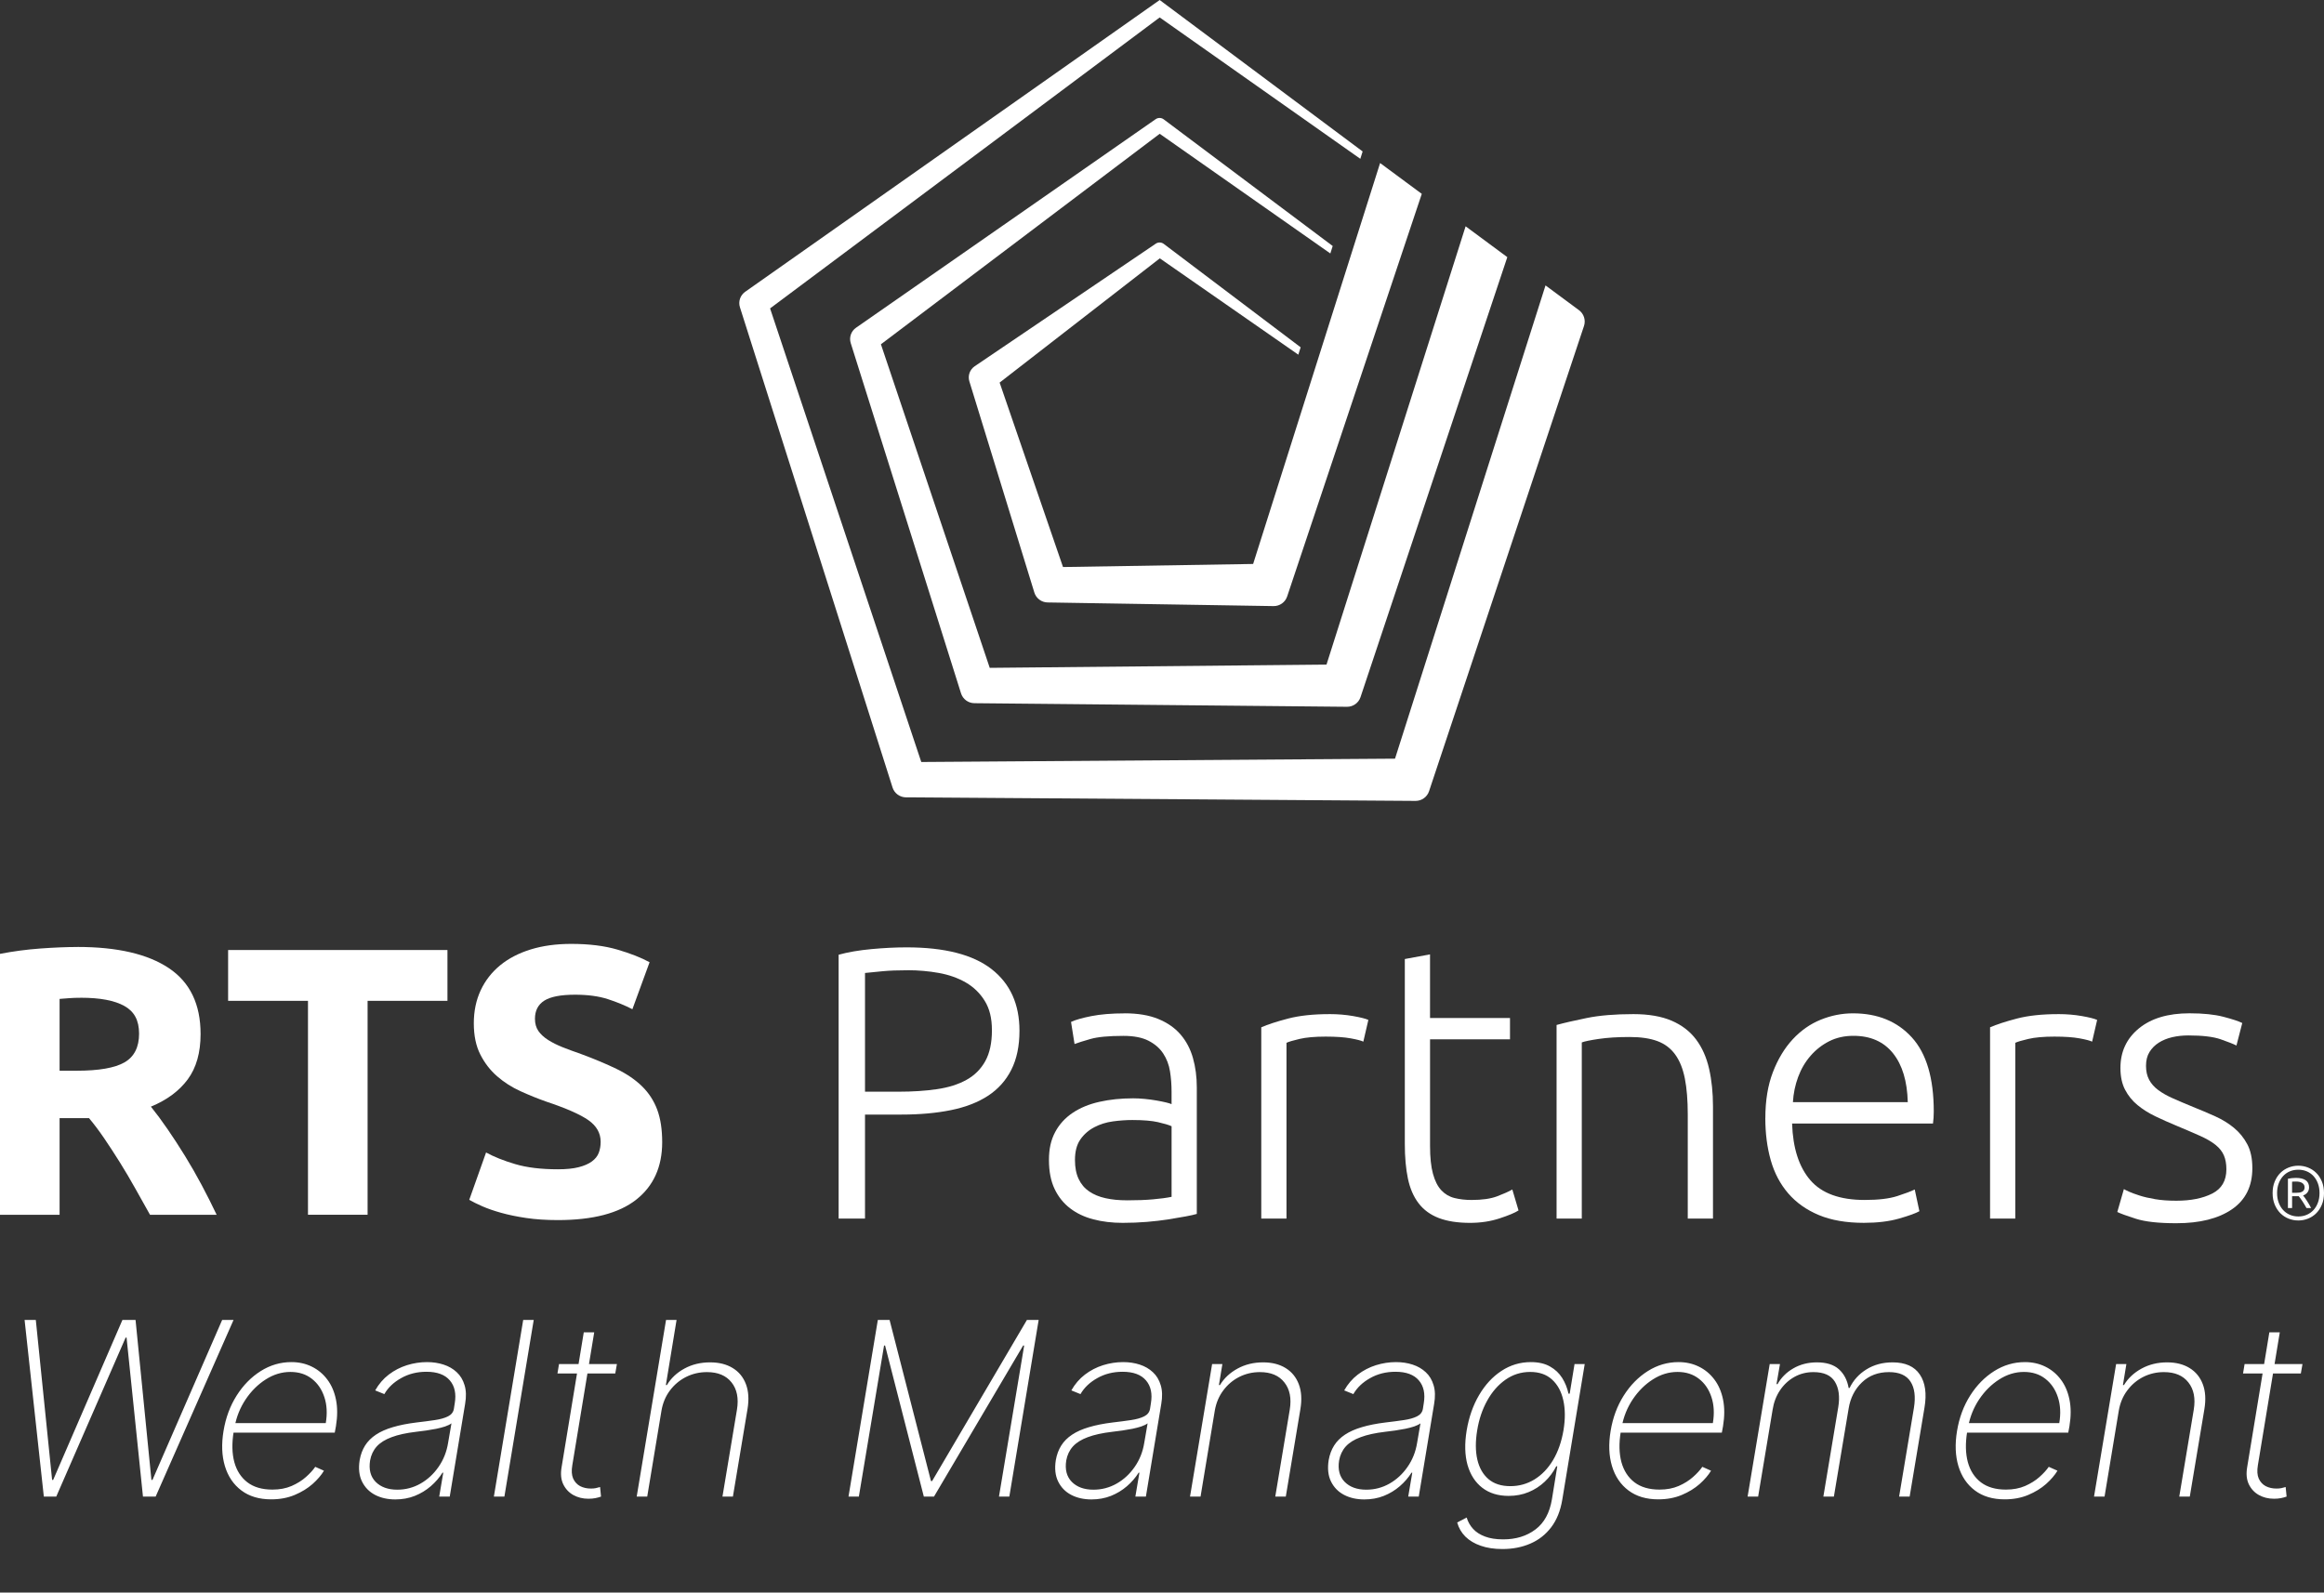 <svg xmlns="http://www.w3.org/2000/svg" width="391" height="268" viewBox="0 0 391 268" fill="none"><rect x="0" y="0" width="391" height="268" fill="#333333" stroke="none"/><path d="M13.049 159.353C19.734 159.353 24.854 160.543 28.413 162.92C31.968 165.297 33.747 168.995 33.747 174.009C33.747 177.138 33.03 179.676 31.593 181.628C30.156 183.58 28.088 185.109 25.39 186.225C26.288 187.34 27.232 188.614 28.219 190.051C29.204 191.488 30.18 192.987 31.144 194.552C32.108 196.117 33.039 197.744 33.941 199.437C34.842 201.13 35.675 202.79 36.449 204.421H25.238C24.42 202.963 23.593 201.484 22.754 199.985C21.915 198.485 21.055 197.027 20.174 195.614C19.291 194.201 18.419 192.862 17.559 191.598C16.7 190.333 15.837 189.188 14.977 188.158H10.026V204.424H0V160.516C2.187 160.088 4.445 159.787 6.783 159.615C9.119 159.445 11.207 159.359 13.052 159.359L13.049 159.353ZM13.626 167.904C12.897 167.904 12.243 167.924 11.666 167.969C11.088 168.011 10.541 168.055 10.026 168.097V180.182H12.856C16.628 180.182 19.327 179.712 20.957 178.769C22.584 177.826 23.399 176.219 23.399 173.946C23.399 171.673 22.573 170.206 20.924 169.284C19.273 168.362 16.842 167.901 13.629 167.901L13.626 167.904Z" fill="white"></path><path d="M75.281 159.868V168.419H61.845V204.418H51.816V168.419H38.38V159.868H75.281Z" fill="white"></path><path d="M93.857 196.768C95.27 196.768 96.439 196.652 97.361 196.414C98.284 196.179 99.022 195.858 99.578 195.45C100.134 195.043 100.521 194.561 100.735 194.005C100.949 193.448 101.057 192.826 101.057 192.139C101.057 190.681 100.369 189.47 99.001 188.506C97.629 187.543 95.273 186.504 91.929 185.388C90.471 184.874 89.013 184.285 87.558 183.621C86.1 182.958 84.794 182.122 83.637 181.113C82.48 180.108 81.537 178.885 80.808 177.448C80.079 176.014 79.716 174.264 79.716 172.209C79.716 170.153 80.103 168.299 80.873 166.648C81.644 165 82.739 163.596 84.152 162.438C85.565 161.281 87.279 160.391 89.296 159.769C91.31 159.148 93.58 158.838 96.112 158.838C99.111 158.838 101.705 159.16 103.889 159.802C106.076 160.445 107.876 161.153 109.289 161.923L106.397 169.831C105.153 169.189 103.77 168.621 102.25 168.127C100.726 167.636 98.897 167.389 96.751 167.389C94.351 167.389 92.625 167.722 91.578 168.386C90.528 169.052 90.004 170.069 90.004 171.438C90.004 172.253 90.197 172.937 90.581 173.494C90.968 174.05 91.512 174.556 92.22 175.005C92.928 175.454 93.741 175.862 94.663 176.228C95.585 176.594 96.603 176.966 97.716 177.353C100.03 178.209 102.044 179.057 103.758 179.89C105.472 180.726 106.897 181.702 108.033 182.815C109.167 183.931 110.015 185.237 110.574 186.736C111.13 188.236 111.41 190.059 111.41 192.202C111.41 196.358 109.952 199.583 107.04 201.877C104.124 204.171 99.733 205.316 93.86 205.316C91.887 205.316 90.108 205.197 88.525 204.962C86.939 204.727 85.535 204.435 84.315 204.093C83.093 203.751 82.042 203.385 81.165 203.001C80.287 202.615 79.546 202.252 78.948 201.909L81.778 193.939C83.105 194.668 84.744 195.323 86.695 195.9C88.644 196.477 91.033 196.768 93.863 196.768H93.857Z" fill="white"></path><path d="M152.521 159.421C158.921 159.421 163.687 160.641 166.82 163.077C169.956 165.517 171.521 168.977 171.521 173.457C171.521 176.025 171.062 178.215 170.149 180.021C169.236 181.827 167.93 183.284 166.231 184.394C164.535 185.504 162.455 186.31 159.995 186.81C157.534 187.31 154.762 187.56 151.67 187.56H145.533V205.059H141.094V160.661C142.662 160.227 144.5 159.912 146.61 159.715C148.722 159.519 150.692 159.421 152.518 159.421H152.521ZM152.718 163.274C151.063 163.274 149.659 163.327 148.505 163.437C147.35 163.547 146.36 163.645 145.533 163.732V183.71H151.147C153.542 183.71 155.705 183.57 157.645 183.284C159.581 183.002 161.236 182.478 162.607 181.716C163.979 180.955 165.032 179.899 165.776 178.551C166.516 177.203 166.885 175.484 166.885 173.392C166.885 171.3 166.484 169.736 165.677 168.429C164.871 167.123 163.806 166.091 162.479 165.326C161.152 164.565 159.638 164.032 157.942 163.726C156.243 163.422 154.503 163.268 152.718 163.268V163.274Z" fill="white"></path><path d="M189.214 170.521C191.434 170.521 193.317 170.836 194.861 171.467C196.405 172.098 197.658 172.97 198.616 174.079C199.574 175.189 200.27 176.507 200.704 178.03C201.138 179.554 201.356 181.208 201.356 182.993V204.277C200.921 204.408 200.288 204.551 199.463 204.702C198.636 204.854 197.678 205.018 196.59 205.193C195.501 205.366 194.293 205.509 192.966 205.619C191.639 205.726 190.276 205.782 188.887 205.782C187.102 205.782 185.459 205.586 183.957 205.193C182.455 204.801 181.148 204.182 180.039 203.334C178.929 202.486 178.057 201.397 177.427 200.07C176.796 198.743 176.48 197.122 176.48 195.206C176.48 193.29 176.829 191.811 177.525 190.505C178.221 189.199 179.2 188.122 180.464 187.274C181.726 186.426 183.228 185.804 184.969 185.415C186.709 185.022 188.601 184.826 190.648 184.826C191.258 184.826 191.898 184.858 192.573 184.924C193.248 184.989 193.9 185.075 194.531 185.185C195.161 185.296 195.706 185.403 196.164 185.513C196.622 185.623 196.935 185.721 197.11 185.807V183.719C197.11 182.544 197.024 181.401 196.848 180.291C196.673 179.182 196.292 178.179 195.706 177.286C195.117 176.394 194.29 175.677 193.225 175.132C192.157 174.588 190.755 174.317 189.012 174.317C186.531 174.317 184.68 174.493 183.463 174.841C182.243 175.189 181.351 175.472 180.786 175.689L180.196 171.967C180.937 171.619 182.08 171.292 183.624 170.988C185.168 170.685 187.03 170.53 189.205 170.53L189.214 170.521ZM189.607 201.992C191.261 201.992 192.707 201.939 193.948 201.828C195.188 201.721 196.244 201.579 197.113 201.403V189.52C196.634 189.303 195.872 189.074 194.828 188.836C193.784 188.598 192.347 188.476 190.517 188.476C189.473 188.476 188.384 188.553 187.253 188.705C186.12 188.857 185.076 189.184 184.121 189.684C183.163 190.184 182.38 190.871 181.77 191.74C181.16 192.611 180.857 193.763 180.857 195.2C180.857 196.464 181.062 197.529 181.476 198.398C181.889 199.27 182.475 199.966 183.24 200.487C184.002 201.01 184.915 201.391 185.983 201.629C187.048 201.87 188.256 201.989 189.607 201.989V201.992Z" fill="white"></path><path d="M223.689 170.653C225.082 170.653 226.4 170.763 227.64 170.98C228.881 171.197 229.741 171.414 230.22 171.631L229.372 175.288C229.024 175.115 228.316 174.928 227.25 174.734C226.182 174.538 224.781 174.44 223.038 174.44C221.211 174.44 219.741 174.571 218.631 174.833C217.522 175.094 216.793 175.312 216.445 175.484V205.063H212.202V172.875C213.291 172.396 214.791 171.908 216.707 171.405C218.623 170.905 220.949 170.656 223.692 170.656L223.689 170.653Z" fill="white"></path><path d="M240.597 171.307H254.048V174.898H240.597V192.853C240.597 194.769 240.761 196.325 241.088 197.521C241.415 198.72 241.882 199.642 242.492 200.297C243.102 200.948 243.84 201.386 244.712 201.603C245.58 201.82 246.538 201.93 247.583 201.93C249.368 201.93 250.805 201.725 251.894 201.311C252.98 200.898 253.831 200.517 254.44 200.169L255.485 203.694C254.875 204.087 253.81 204.533 252.286 205.033C250.763 205.533 249.109 205.783 247.324 205.783C245.235 205.783 243.483 205.509 242.067 204.968C240.651 204.423 239.52 203.596 238.672 202.487C237.824 201.377 237.223 199.996 236.875 198.339C236.527 196.685 236.352 194.727 236.352 192.463V161.385L240.594 160.602V171.31L240.597 171.307Z" fill="white"></path><path d="M261.885 172.482C263.146 172.134 264.845 171.741 266.978 171.307C269.111 170.872 271.721 170.655 274.815 170.655C277.382 170.655 279.524 171.027 281.247 171.765C282.967 172.506 284.338 173.562 285.362 174.93C286.385 176.302 287.114 177.944 287.548 179.86C287.983 181.776 288.2 183.886 288.2 186.194V205.063H283.957V187.563C283.957 185.171 283.794 183.145 283.467 181.491C283.139 179.836 282.595 178.486 281.833 177.441C281.071 176.397 280.069 175.644 278.828 175.189C277.588 174.731 276.032 174.505 274.16 174.505C272.158 174.505 270.426 174.615 268.969 174.832C267.511 175.049 266.562 175.246 266.127 175.421V205.066H261.885V172.485V172.482Z" fill="white"></path><path d="M297.01 188.151C297.01 185.191 297.435 182.612 298.283 180.413C299.131 178.214 300.241 176.376 301.612 174.897C302.984 173.418 304.549 172.318 306.313 171.601C308.077 170.884 309.892 170.524 311.764 170.524C315.899 170.524 319.196 171.874 321.656 174.573C324.113 177.271 325.345 181.427 325.345 187.045C325.345 187.393 325.333 187.741 325.312 188.089C325.289 188.437 325.256 188.764 325.214 189.068H301.511C301.642 193.203 302.666 196.381 304.579 198.6C306.495 200.819 309.541 201.929 313.721 201.929C316.027 201.929 317.857 201.712 319.204 201.275C320.552 200.84 321.531 200.468 322.144 200.165L322.926 203.821C322.316 204.17 321.174 204.583 319.499 205.062C317.824 205.541 315.854 205.779 313.59 205.779C310.63 205.779 308.107 205.345 306.016 204.473C303.927 203.601 302.207 202.384 300.857 200.817C299.506 199.249 298.527 197.389 297.917 195.235C297.307 193.081 297.004 190.719 297.004 188.151H297.01ZM320.972 185.474C320.882 181.948 320.058 179.205 318.49 177.247C316.923 175.29 314.703 174.308 311.829 174.308C310.306 174.308 308.946 174.614 307.75 175.221C306.551 175.831 305.507 176.646 304.617 177.67C303.725 178.693 303.029 179.88 302.529 181.228C302.029 182.579 301.734 183.992 301.648 185.471H320.975L320.972 185.474Z" fill="white"></path><path d="M346.304 170.653C347.697 170.653 349.015 170.763 350.255 170.98C351.496 171.197 352.356 171.414 352.835 171.631L351.987 175.288C351.639 175.115 350.931 174.928 349.866 174.734C348.798 174.538 347.396 174.44 345.653 174.44C343.826 174.44 342.356 174.571 341.247 174.833C340.137 175.094 339.408 175.312 339.06 175.484V205.063H334.817V172.875C335.906 172.396 337.406 171.908 339.322 171.405C341.238 170.905 343.564 170.656 346.307 170.656L346.304 170.653Z" fill="white"></path><path d="M366.155 202.058C368.591 202.058 370.606 201.656 372.194 200.85C373.783 200.044 374.577 198.684 374.577 196.768C374.577 195.855 374.435 195.069 374.152 194.418C373.869 193.766 373.402 193.177 372.748 192.653C372.093 192.13 371.233 191.63 370.168 191.151C369.1 190.672 367.785 190.107 366.217 189.452C364.953 188.929 363.757 188.396 362.626 187.852C361.493 187.307 360.493 186.676 359.621 185.959C358.75 185.242 358.053 184.382 357.533 183.38C357.012 182.38 356.75 181.16 356.75 179.723C356.75 176.98 357.783 174.761 359.85 173.065C361.918 171.366 364.756 170.518 368.371 170.518C370.677 170.518 372.584 170.715 374.083 171.107C375.586 171.5 376.639 171.848 377.249 172.152L376.27 175.939C375.747 175.677 374.866 175.329 373.625 174.895C372.385 174.46 370.567 174.243 368.175 174.243C367.217 174.243 366.315 174.341 365.464 174.538C364.617 174.734 363.864 175.041 363.212 175.454C362.561 175.868 362.037 176.391 361.644 177.025C361.252 177.659 361.055 178.429 361.055 179.346C361.055 180.262 361.228 181.047 361.579 181.702C361.927 182.356 362.439 182.934 363.114 183.436C363.789 183.939 364.617 184.406 365.595 184.838C366.574 185.272 367.696 185.748 368.957 186.269C370.263 186.789 371.513 187.319 372.712 187.86C373.908 188.402 374.964 189.053 375.877 189.815C376.791 190.577 377.532 191.49 378.097 192.558C378.662 193.626 378.945 194.965 378.945 196.575C378.945 199.621 377.802 201.93 375.518 203.495C373.233 205.063 370.109 205.845 366.149 205.845C363.188 205.845 360.924 205.595 359.359 205.095C357.792 204.596 356.747 204.215 356.224 203.953L357.333 200.1C357.464 200.186 357.747 200.329 358.181 200.526C358.616 200.722 359.205 200.939 359.943 201.177C360.683 201.418 361.564 201.623 362.587 201.796C363.611 201.972 364.795 202.058 366.146 202.058H366.155Z" fill="white"></path><path d="M391 200.767C391 201.498 390.881 202.147 390.643 202.718C390.405 203.289 390.09 203.771 389.694 204.164C389.298 204.56 388.84 204.86 388.317 205.069C387.793 205.277 387.249 205.381 386.677 205.381C386.106 205.381 385.562 205.277 385.038 205.069C384.514 204.86 384.056 204.557 383.661 204.164C383.265 203.768 382.95 203.286 382.711 202.718C382.473 202.15 382.354 201.498 382.354 200.767C382.354 200.035 382.473 199.395 382.711 198.821C382.95 198.247 383.268 197.765 383.661 197.375C384.056 196.985 384.514 196.685 385.038 196.476C385.562 196.268 386.106 196.164 386.677 196.164C387.249 196.164 387.793 196.268 388.317 196.476C388.84 196.685 389.298 196.985 389.694 197.375C390.09 197.765 390.405 198.25 390.643 198.821C390.881 199.392 391 200.044 391 200.767ZM390.248 200.767C390.248 200.18 390.158 199.645 389.98 199.16C389.801 198.675 389.554 198.261 389.239 197.916C388.924 197.571 388.549 197.306 388.111 197.119C387.674 196.932 387.195 196.839 386.677 196.839C386.16 196.839 385.681 196.932 385.243 197.119C384.806 197.306 384.428 197.571 384.116 197.916C383.8 198.261 383.553 198.675 383.375 199.16C383.196 199.645 383.107 200.18 383.107 200.767C383.107 201.353 383.196 201.888 383.375 202.373C383.553 202.858 383.8 203.272 384.116 203.617C384.431 203.962 384.806 204.23 385.243 204.42C385.681 204.61 386.16 204.706 386.677 204.706C387.195 204.706 387.674 204.61 388.111 204.42C388.549 204.23 388.927 203.962 389.239 203.617C389.554 203.272 389.801 202.858 389.98 202.373C390.158 201.888 390.248 201.353 390.248 200.767ZM388.055 203.292C387.835 202.894 387.606 202.513 387.368 202.15C387.13 201.787 386.921 201.501 386.743 201.29C386.683 201.299 386.627 201.302 386.576 201.302H385.633V203.292H384.931V198.357C385.127 198.315 385.345 198.279 385.588 198.256C385.829 198.229 386.059 198.217 386.27 198.217C386.993 198.217 387.543 198.348 387.921 198.613C388.299 198.877 388.489 199.276 388.489 199.812C388.489 200.118 388.403 200.392 388.233 200.633C388.064 200.874 387.814 201.055 387.481 201.174C387.549 201.251 387.641 201.368 387.754 201.525C387.87 201.683 387.989 201.858 388.117 202.055C388.245 202.251 388.373 202.459 388.501 202.68C388.629 202.9 388.739 203.105 388.834 203.292H388.055ZM385.633 200.728H386.27C386.481 200.728 386.677 200.716 386.856 200.689C387.034 200.662 387.189 200.615 387.32 200.543C387.451 200.472 387.552 200.377 387.626 200.258C387.698 200.139 387.734 199.987 387.734 199.8C387.734 199.612 387.692 199.469 387.612 199.347C387.531 199.225 387.424 199.124 387.293 199.047C387.162 198.97 387.011 198.916 386.841 198.88C386.671 198.848 386.493 198.83 386.305 198.83C386.178 198.83 386.056 198.83 385.943 198.836C385.826 198.839 385.722 198.848 385.63 198.854V200.728H385.633Z" fill="white"></path><path d="M265.658 52.199C266.483 52.809 266.821 53.88 266.498 54.854L240.708 132.311L240.43 133.15C240.104 134.127 239.186 134.782 238.157 134.774L237.319 134.769L152.865 134.177H152.414C151.384 134.166 150.473 133.499 150.163 132.516L150.041 132.127L124.506 51.757L124.49 51.71C124.183 50.743 124.539 49.688 125.37 49.104L194.393 0.507L195.111 6.10352e-05L195.788 0.507L229.256 25.487L228.866 26.724L195.111 2.934L129.563 51.9L154.999 128.229L234.704 127.668L260.025 48.028L265.658 52.196V52.199Z" fill="white"></path><path d="M253.596 43.274L229.18 116.472L228.899 117.316C228.574 118.293 227.653 118.948 226.619 118.938L225.789 118.93L164.386 118.338L163.928 118.332C162.898 118.322 161.992 117.652 161.685 116.669L161.565 116.288L143.153 57.806L143.133 57.744C142.828 56.78 143.187 55.733 144.018 55.153L194.393 20.083L194.427 20.06C194.838 19.771 195.387 19.782 195.788 20.083L224.22 41.398L223.821 42.653L195.114 22.513L148.21 57.936L166.518 112.385L223.176 111.839L246.582 38.082L253.599 43.274H253.596Z" fill="white"></path><path d="M239.207 32.625L216.842 99.52L216.558 100.372C216.23 101.355 215.301 102.009 214.265 101.994L213.453 101.981L176.732 101.388L176.253 101.381C175.225 101.365 174.324 100.689 174.022 99.707C172.029 93.222 165.069 70.608 163.091 64.177C162.797 63.224 163.161 62.192 163.989 61.631L194.399 41.041L194.451 41.005C194.86 40.727 195.401 40.743 195.794 41.041L218.828 58.445L218.435 59.685L195.133 43.474L168.182 64.382L178.845 95.42L210.832 94.903L232.195 27.436L239.212 32.625H239.207Z" fill="white"></path><path d="M7.374 251.845L4.137 222.116H6.024L8.768 249.044H8.942L20.599 222.116H22.805L25.476 249.044H25.65L37.379 222.116H39.295L26.187 251.845H24.053L21.295 225.092H21.136L9.465 251.845H7.374ZM45.621 252.31C43.608 252.31 41.938 251.811 40.613 250.815C39.287 249.818 38.363 248.453 37.84 246.721C37.318 244.989 37.24 243.014 37.608 240.798C37.976 238.573 38.711 236.589 39.814 234.847C40.917 233.105 42.267 231.731 43.864 230.724C45.461 229.718 47.184 229.214 49.032 229.214C50.281 229.214 51.418 229.466 52.443 229.969C53.479 230.472 54.35 231.193 55.056 232.132C55.763 233.061 56.252 234.189 56.523 235.514C56.793 236.84 56.793 238.331 56.523 239.985L56.319 241.089H38.667L38.943 239.477H54.809C55.081 237.871 55.003 236.419 54.577 235.122C54.151 233.816 53.445 232.781 52.458 232.016C51.48 231.252 50.281 230.869 48.858 230.869C47.406 230.869 46.022 231.29 44.706 232.132C43.4 232.964 42.277 234.077 41.339 235.471C40.41 236.864 39.79 238.398 39.48 240.073L39.306 240.973C38.997 242.889 39.035 244.577 39.422 246.039C39.819 247.49 40.555 248.627 41.629 249.45C42.703 250.263 44.106 250.669 45.839 250.669C47.048 250.669 48.122 250.466 49.061 250.06C50.01 249.644 50.813 249.14 51.471 248.55C52.139 247.96 52.661 247.389 53.039 246.837L54.505 247.49C54.059 248.235 53.421 248.981 52.589 249.726C51.756 250.461 50.755 251.076 49.584 251.569C48.413 252.063 47.092 252.31 45.621 252.31ZM66.506 252.324C65.219 252.324 64.082 252.068 63.095 251.555C62.117 251.042 61.387 250.292 60.903 249.305C60.419 248.318 60.288 247.118 60.511 245.705C60.675 244.776 60.98 243.958 61.425 243.252C61.87 242.545 62.48 241.935 63.254 241.423C64.028 240.91 64.977 240.489 66.1 240.16C67.232 239.821 68.553 239.56 70.062 239.376C71.224 239.24 72.259 239.105 73.169 238.969C74.079 238.834 74.814 238.626 75.375 238.345C75.937 238.064 76.266 237.643 76.362 237.082L76.508 236.153C76.779 234.537 76.503 233.25 75.68 232.292C74.858 231.324 73.546 230.84 71.746 230.84C70.159 230.84 68.737 231.198 67.479 231.914C66.221 232.621 65.282 233.516 64.662 234.6L63.124 233.976C63.724 232.911 64.483 232.026 65.403 231.319C66.332 230.613 67.348 230.085 68.451 229.737C69.564 229.389 70.696 229.214 71.848 229.214C72.845 229.214 73.774 229.355 74.635 229.635C75.496 229.916 76.232 230.342 76.841 230.913C77.461 231.484 77.901 232.214 78.162 233.105C78.433 233.985 78.463 235.04 78.25 236.269L75.666 251.845H73.895L74.577 247.824H74.446C73.924 248.656 73.266 249.416 72.472 250.103C71.688 250.781 70.793 251.323 69.787 251.729C68.78 252.126 67.687 252.324 66.506 252.324ZM66.84 250.684C68.233 250.684 69.53 250.345 70.73 249.668C71.94 248.981 72.956 248.042 73.779 246.852C74.611 245.661 75.148 244.311 75.39 242.802L75.956 239.521C75.695 239.714 75.341 239.889 74.896 240.043C74.451 240.189 73.953 240.319 73.401 240.435C72.859 240.542 72.293 240.639 71.703 240.726C71.122 240.803 70.556 240.876 70.004 240.943C68.35 241.137 66.98 241.437 65.896 241.843C64.812 242.24 63.975 242.763 63.385 243.411C62.804 244.06 62.432 244.844 62.267 245.763C62.025 247.282 62.335 248.482 63.196 249.363C64.067 250.244 65.282 250.684 66.84 250.684ZM89.797 222.116L84.862 251.845H83.091L88.026 222.116H89.797ZM103.791 229.548L103.515 231.131H93.789L94.05 229.548H103.791ZM98.217 224.206H99.973L96.286 246.576C96.131 247.485 96.18 248.231 96.431 248.811C96.692 249.382 97.084 249.808 97.607 250.089C98.139 250.36 98.744 250.495 99.421 250.495C99.721 250.495 99.992 250.471 100.234 250.423C100.476 250.365 100.718 250.302 100.96 250.234L101.12 251.845C100.82 251.952 100.5 252.039 100.162 252.106C99.823 252.174 99.431 252.208 98.986 252.208C98.057 252.208 97.215 252 96.46 251.584C95.715 251.168 95.149 250.563 94.762 249.769C94.384 248.976 94.292 248.018 94.486 246.895L98.217 224.206ZM111.288 237.387L108.893 251.845H107.122L112.058 222.116H113.829L112.029 233.076H112.203C112.9 231.914 113.882 230.99 115.15 230.303C116.418 229.606 117.859 229.258 119.476 229.258C120.976 229.258 122.243 229.577 123.279 230.216C124.314 230.845 125.055 231.75 125.5 232.931C125.945 234.102 126.032 235.505 125.761 237.14L123.308 251.845H121.551L123.99 237.213C124.3 235.306 123.995 233.777 123.076 232.626C122.166 231.474 120.787 230.898 118.938 230.898C117.68 230.898 116.509 231.169 115.426 231.711C114.351 232.253 113.447 233.013 112.711 233.99C111.985 234.958 111.511 236.09 111.288 237.387ZM147.691 222.116H149.666L156.633 249.232H156.822L172.775 222.116H174.75L169.814 251.845H168.072L172.311 226.427H172.137L157.141 251.845H155.429L148.911 226.427H148.737L144.498 251.845H142.756L147.691 222.116ZM183.63 252.324C182.343 252.324 181.206 252.068 180.219 251.555C179.241 251.042 178.511 250.292 178.027 249.305C177.543 248.318 177.412 247.118 177.635 245.705C177.799 244.776 178.104 243.958 178.549 243.252C178.994 242.545 179.604 241.935 180.378 241.423C181.152 240.91 182.101 240.489 183.223 240.16C184.356 239.821 185.677 239.56 187.186 239.376C188.348 239.24 189.383 239.105 190.293 238.969C191.203 238.834 191.938 238.626 192.499 238.345C193.061 238.064 193.39 237.643 193.486 237.082L193.632 236.153C193.903 234.537 193.627 233.25 192.804 232.292C191.982 231.324 190.67 230.84 188.87 230.84C187.283 230.84 185.861 231.198 184.603 231.914C183.344 232.621 182.406 233.516 181.786 234.6L180.248 233.976C180.848 232.911 181.607 232.026 182.527 231.319C183.456 230.613 184.472 230.085 185.575 229.737C186.688 229.389 187.82 229.214 188.972 229.214C189.969 229.214 190.898 229.355 191.759 229.635C192.62 229.916 193.356 230.342 193.965 230.913C194.585 231.484 195.025 232.214 195.286 233.105C195.557 233.985 195.586 235.04 195.374 236.269L192.79 251.845H191.019L191.701 247.824H191.57C191.048 248.656 190.39 249.416 189.596 250.103C188.812 250.781 187.917 251.323 186.911 251.729C185.904 252.126 184.811 252.324 183.63 252.324ZM183.964 250.684C185.357 250.684 186.654 250.345 187.854 249.668C189.064 248.981 190.08 248.042 190.903 246.852C191.735 245.661 192.272 244.311 192.514 242.802L193.08 239.521C192.819 239.714 192.465 239.889 192.02 240.043C191.575 240.189 191.077 240.319 190.525 240.435C189.983 240.542 189.417 240.639 188.827 240.726C188.246 240.803 187.68 240.876 187.128 240.943C185.473 241.137 184.104 241.437 183.02 241.843C181.936 242.24 181.099 242.763 180.509 243.411C179.928 244.06 179.556 244.844 179.391 245.763C179.149 247.282 179.459 248.482 180.32 249.363C181.191 250.244 182.406 250.684 183.964 250.684ZM204.381 237.387L201.986 251.845H200.215L203.931 229.548H205.658L205.078 233.076H205.252C205.949 231.924 206.936 231 208.213 230.303C209.491 229.606 210.923 229.258 212.51 229.258C214 229.258 215.263 229.577 216.299 230.216C217.334 230.855 218.074 231.764 218.52 232.945C218.965 234.116 219.052 235.514 218.781 237.14L216.328 251.845H214.557L216.995 237.213C217.305 235.316 217.005 233.792 216.095 232.64C215.195 231.479 213.821 230.898 211.973 230.898C210.724 230.898 209.563 231.169 208.489 231.711C207.424 232.253 206.529 233.013 205.803 233.99C205.078 234.958 204.603 236.09 204.381 237.387ZM229.537 252.324C228.25 252.324 227.113 252.068 226.126 251.555C225.149 251.042 224.418 250.292 223.934 249.305C223.45 248.318 223.32 247.118 223.542 245.705C223.707 244.776 224.012 243.958 224.457 243.252C224.902 242.545 225.512 241.935 226.286 241.423C227.06 240.91 228.008 240.489 229.131 240.16C230.263 239.821 231.584 239.56 233.094 239.376C234.255 239.24 235.291 239.105 236.2 238.969C237.11 238.834 237.846 238.626 238.407 238.345C238.968 238.064 239.297 237.643 239.394 237.082L239.539 236.153C239.81 234.537 239.534 233.25 238.712 232.292C237.889 231.324 236.578 230.84 234.778 230.84C233.191 230.84 231.768 231.198 230.51 231.914C229.252 232.621 228.313 233.516 227.694 234.6L226.155 233.976C226.755 232.911 227.515 232.026 228.434 231.319C229.363 230.613 230.379 230.085 231.483 229.737C232.595 229.389 233.728 229.214 234.879 229.214C235.876 229.214 236.805 229.355 237.666 229.635C238.528 229.916 239.263 230.342 239.873 230.913C240.492 231.484 240.933 232.214 241.194 233.105C241.465 233.985 241.494 235.04 241.281 236.269L238.697 251.845H236.926L237.608 247.824H237.478C236.955 248.656 236.297 249.416 235.504 250.103C234.72 250.781 233.825 251.323 232.818 251.729C231.812 252.126 230.718 252.324 229.537 252.324ZM229.871 250.684C231.265 250.684 232.562 250.345 233.762 249.668C234.971 248.981 235.987 248.042 236.81 246.852C237.642 245.661 238.179 244.311 238.421 242.802L238.987 239.521C238.726 239.714 238.373 239.889 237.928 240.043C237.483 240.189 236.984 240.319 236.433 240.435C235.891 240.542 235.325 240.639 234.734 240.726C234.154 240.803 233.587 240.876 233.036 240.943C231.381 241.137 230.012 241.437 228.928 241.843C227.844 242.24 227.007 242.763 226.416 243.411C225.836 244.06 225.463 244.844 225.299 245.763C225.057 247.282 225.366 248.482 226.228 249.363C227.099 250.244 228.313 250.684 229.871 250.684ZM252.771 260.671C251.387 260.671 250.172 260.487 249.127 260.119C248.082 259.761 247.221 259.248 246.543 258.581C245.875 257.913 245.416 257.119 245.164 256.2L246.761 255.373C246.974 256.089 247.332 256.723 247.835 257.274C248.338 257.826 249.006 258.256 249.838 258.566C250.68 258.886 251.701 259.045 252.901 259.045C255.05 259.045 256.859 258.489 258.33 257.376C259.801 256.273 260.725 254.579 261.103 252.295L262.003 246.75H261.829C261.335 247.718 260.692 248.579 259.898 249.334C259.114 250.079 258.209 250.665 257.184 251.09C256.158 251.516 255.035 251.729 253.816 251.729C252.045 251.729 250.569 251.274 249.388 250.365C248.208 249.455 247.38 248.177 246.906 246.532C246.442 244.877 246.393 242.932 246.761 240.697C247.138 238.461 247.835 236.482 248.851 234.76C249.867 233.027 251.121 231.672 252.611 230.695C254.111 229.708 255.761 229.214 257.561 229.214C258.848 229.214 259.922 229.461 260.784 229.955C261.645 230.439 262.327 231.082 262.83 231.885C263.334 232.689 263.687 233.569 263.89 234.527H264.093L264.906 229.548H266.619L262.845 252.368C262.535 254.235 261.916 255.779 260.987 256.998C260.058 258.227 258.887 259.147 257.474 259.756C256.071 260.366 254.503 260.671 252.771 260.671ZM254.106 250.089C255.587 250.089 256.942 249.711 258.171 248.956C259.409 248.192 260.45 247.108 261.292 245.705C262.134 244.292 262.719 242.618 263.048 240.682C263.358 238.805 263.348 237.126 263.019 235.645C262.69 234.164 262.056 232.998 261.117 232.147C260.188 231.295 258.964 230.869 257.445 230.869C255.916 230.869 254.532 231.305 253.293 232.176C252.064 233.037 251.038 234.208 250.216 235.689C249.393 237.169 248.832 238.834 248.532 240.682C248.222 242.54 248.227 244.176 248.546 245.589C248.866 246.992 249.49 248.095 250.419 248.898C251.348 249.692 252.577 250.089 254.106 250.089ZM278.99 252.31C276.978 252.31 275.308 251.811 273.982 250.815C272.657 249.818 271.732 248.453 271.21 246.721C270.687 244.989 270.61 243.014 270.978 240.798C271.345 238.573 272.081 236.589 273.184 234.847C274.287 233.105 275.637 231.731 277.234 230.724C278.831 229.718 280.553 229.214 282.402 229.214C283.65 229.214 284.787 229.466 285.813 229.969C286.849 230.472 287.72 231.193 288.426 232.132C289.132 233.061 289.621 234.189 289.892 235.514C290.163 236.84 290.163 238.331 289.892 239.985L289.689 241.089H272.037L272.313 239.477H288.179C288.45 237.871 288.373 236.419 287.947 235.122C287.521 233.816 286.815 232.781 285.828 232.016C284.85 231.252 283.65 230.869 282.228 230.869C280.776 230.869 279.392 231.29 278.076 232.132C276.769 232.964 275.647 234.077 274.708 235.471C273.779 236.864 273.16 238.398 272.85 240.073L272.676 240.973C272.366 242.889 272.405 244.577 272.792 246.039C273.189 247.49 273.924 248.627 274.998 249.45C276.073 250.263 277.476 250.669 279.208 250.669C280.418 250.669 281.492 250.466 282.431 250.06C283.379 249.644 284.182 249.14 284.84 248.55C285.508 247.96 286.031 247.389 286.408 246.837L287.874 247.49C287.429 248.235 286.79 248.981 285.958 249.726C285.126 250.461 284.124 251.076 282.953 251.569C281.782 252.063 280.461 252.31 278.99 252.31ZM294.026 251.845L297.742 229.548H299.469L298.889 232.916H299.063C299.692 231.803 300.582 230.918 301.734 230.26C302.895 229.592 304.211 229.258 305.682 229.258C307.289 229.258 308.522 229.645 309.384 230.419C310.245 231.193 310.792 232.243 311.024 233.569H311.184C311.822 232.253 312.771 231.208 314.029 230.434C315.297 229.65 316.758 229.258 318.413 229.258C320.561 229.258 322.09 229.94 323 231.305C323.919 232.66 324.181 234.518 323.784 236.879L321.287 251.845H319.516L322.013 236.879C322.313 235.011 322.119 233.55 321.432 232.495C320.745 231.431 319.54 230.898 317.818 230.898C315.979 230.898 314.46 231.474 313.26 232.626C312.06 233.777 311.314 235.243 311.024 237.024L308.542 251.845H306.771L309.282 236.763C309.563 235.021 309.374 233.608 308.716 232.524C308.058 231.44 306.853 230.898 305.101 230.898C303.931 230.898 302.861 231.169 301.893 231.711C300.926 232.253 300.122 232.998 299.484 233.947C298.845 234.895 298.429 235.984 298.235 237.213L295.797 251.845H294.026ZM337.273 252.31C335.26 252.31 333.591 251.811 332.265 250.815C330.939 249.818 330.015 248.453 329.492 246.721C328.97 244.989 328.892 243.014 329.26 240.798C329.628 238.573 330.363 236.589 331.467 234.847C332.57 233.105 333.92 231.731 335.517 230.724C337.113 229.718 338.836 229.214 340.684 229.214C341.933 229.214 343.07 229.466 344.096 229.969C345.131 230.472 346.002 231.193 346.709 232.132C347.415 233.061 347.904 234.189 348.175 235.514C348.446 236.84 348.446 238.331 348.175 239.985L347.971 241.089H330.32L330.596 239.477H346.462C346.733 237.871 346.655 236.419 346.23 235.122C345.804 233.816 345.097 232.781 344.11 232.016C343.133 231.252 341.933 230.869 340.51 230.869C339.059 230.869 337.675 231.29 336.358 232.132C335.052 232.964 333.929 234.077 332.991 235.471C332.062 236.864 331.442 238.398 331.133 240.073L330.958 240.973C330.649 242.889 330.687 244.577 331.075 246.039C331.471 247.49 332.207 248.627 333.281 249.45C334.355 250.263 335.758 250.669 337.491 250.669C338.7 250.669 339.775 250.466 340.713 250.06C341.662 249.644 342.465 249.14 343.123 248.55C343.791 247.96 344.313 247.389 344.691 246.837L346.157 247.49C345.712 248.235 345.073 248.981 344.241 249.726C343.409 250.461 342.407 251.076 341.236 251.569C340.065 252.063 338.744 252.31 337.273 252.31ZM356.474 237.387L354.079 251.845H352.308L356.024 229.548H357.752L357.171 233.076H357.345C358.042 231.924 359.029 231 360.307 230.303C361.584 229.606 363.016 229.258 364.603 229.258C366.094 229.258 367.357 229.577 368.392 230.216C369.428 230.855 370.168 231.764 370.613 232.945C371.058 234.116 371.145 235.514 370.874 237.14L368.421 251.845H366.65L369.089 237.213C369.399 235.316 369.099 233.792 368.189 232.64C367.289 231.479 365.915 230.898 364.066 230.898C362.818 230.898 361.657 231.169 360.582 231.711C359.518 232.253 358.623 233.013 357.897 233.99C357.171 234.958 356.697 236.09 356.474 237.387ZM387.379 229.548L387.103 231.131H377.378L377.639 229.548H387.379ZM381.805 224.206H383.562L379.874 246.576C379.72 247.485 379.768 248.231 380.02 248.811C380.281 249.382 380.673 249.808 381.195 250.089C381.728 250.36 382.333 250.495 383.01 250.495C383.31 250.495 383.581 250.471 383.823 250.423C384.065 250.365 384.307 250.302 384.549 250.234L384.708 251.845C384.408 251.952 384.089 252.039 383.75 252.106C383.412 252.174 383.02 252.208 382.574 252.208C381.645 252.208 380.803 252 380.049 251.584C379.303 251.168 378.737 250.563 378.35 249.769C377.973 248.976 377.881 248.018 378.074 246.895L381.805 224.206Z" fill="white"></path></svg>